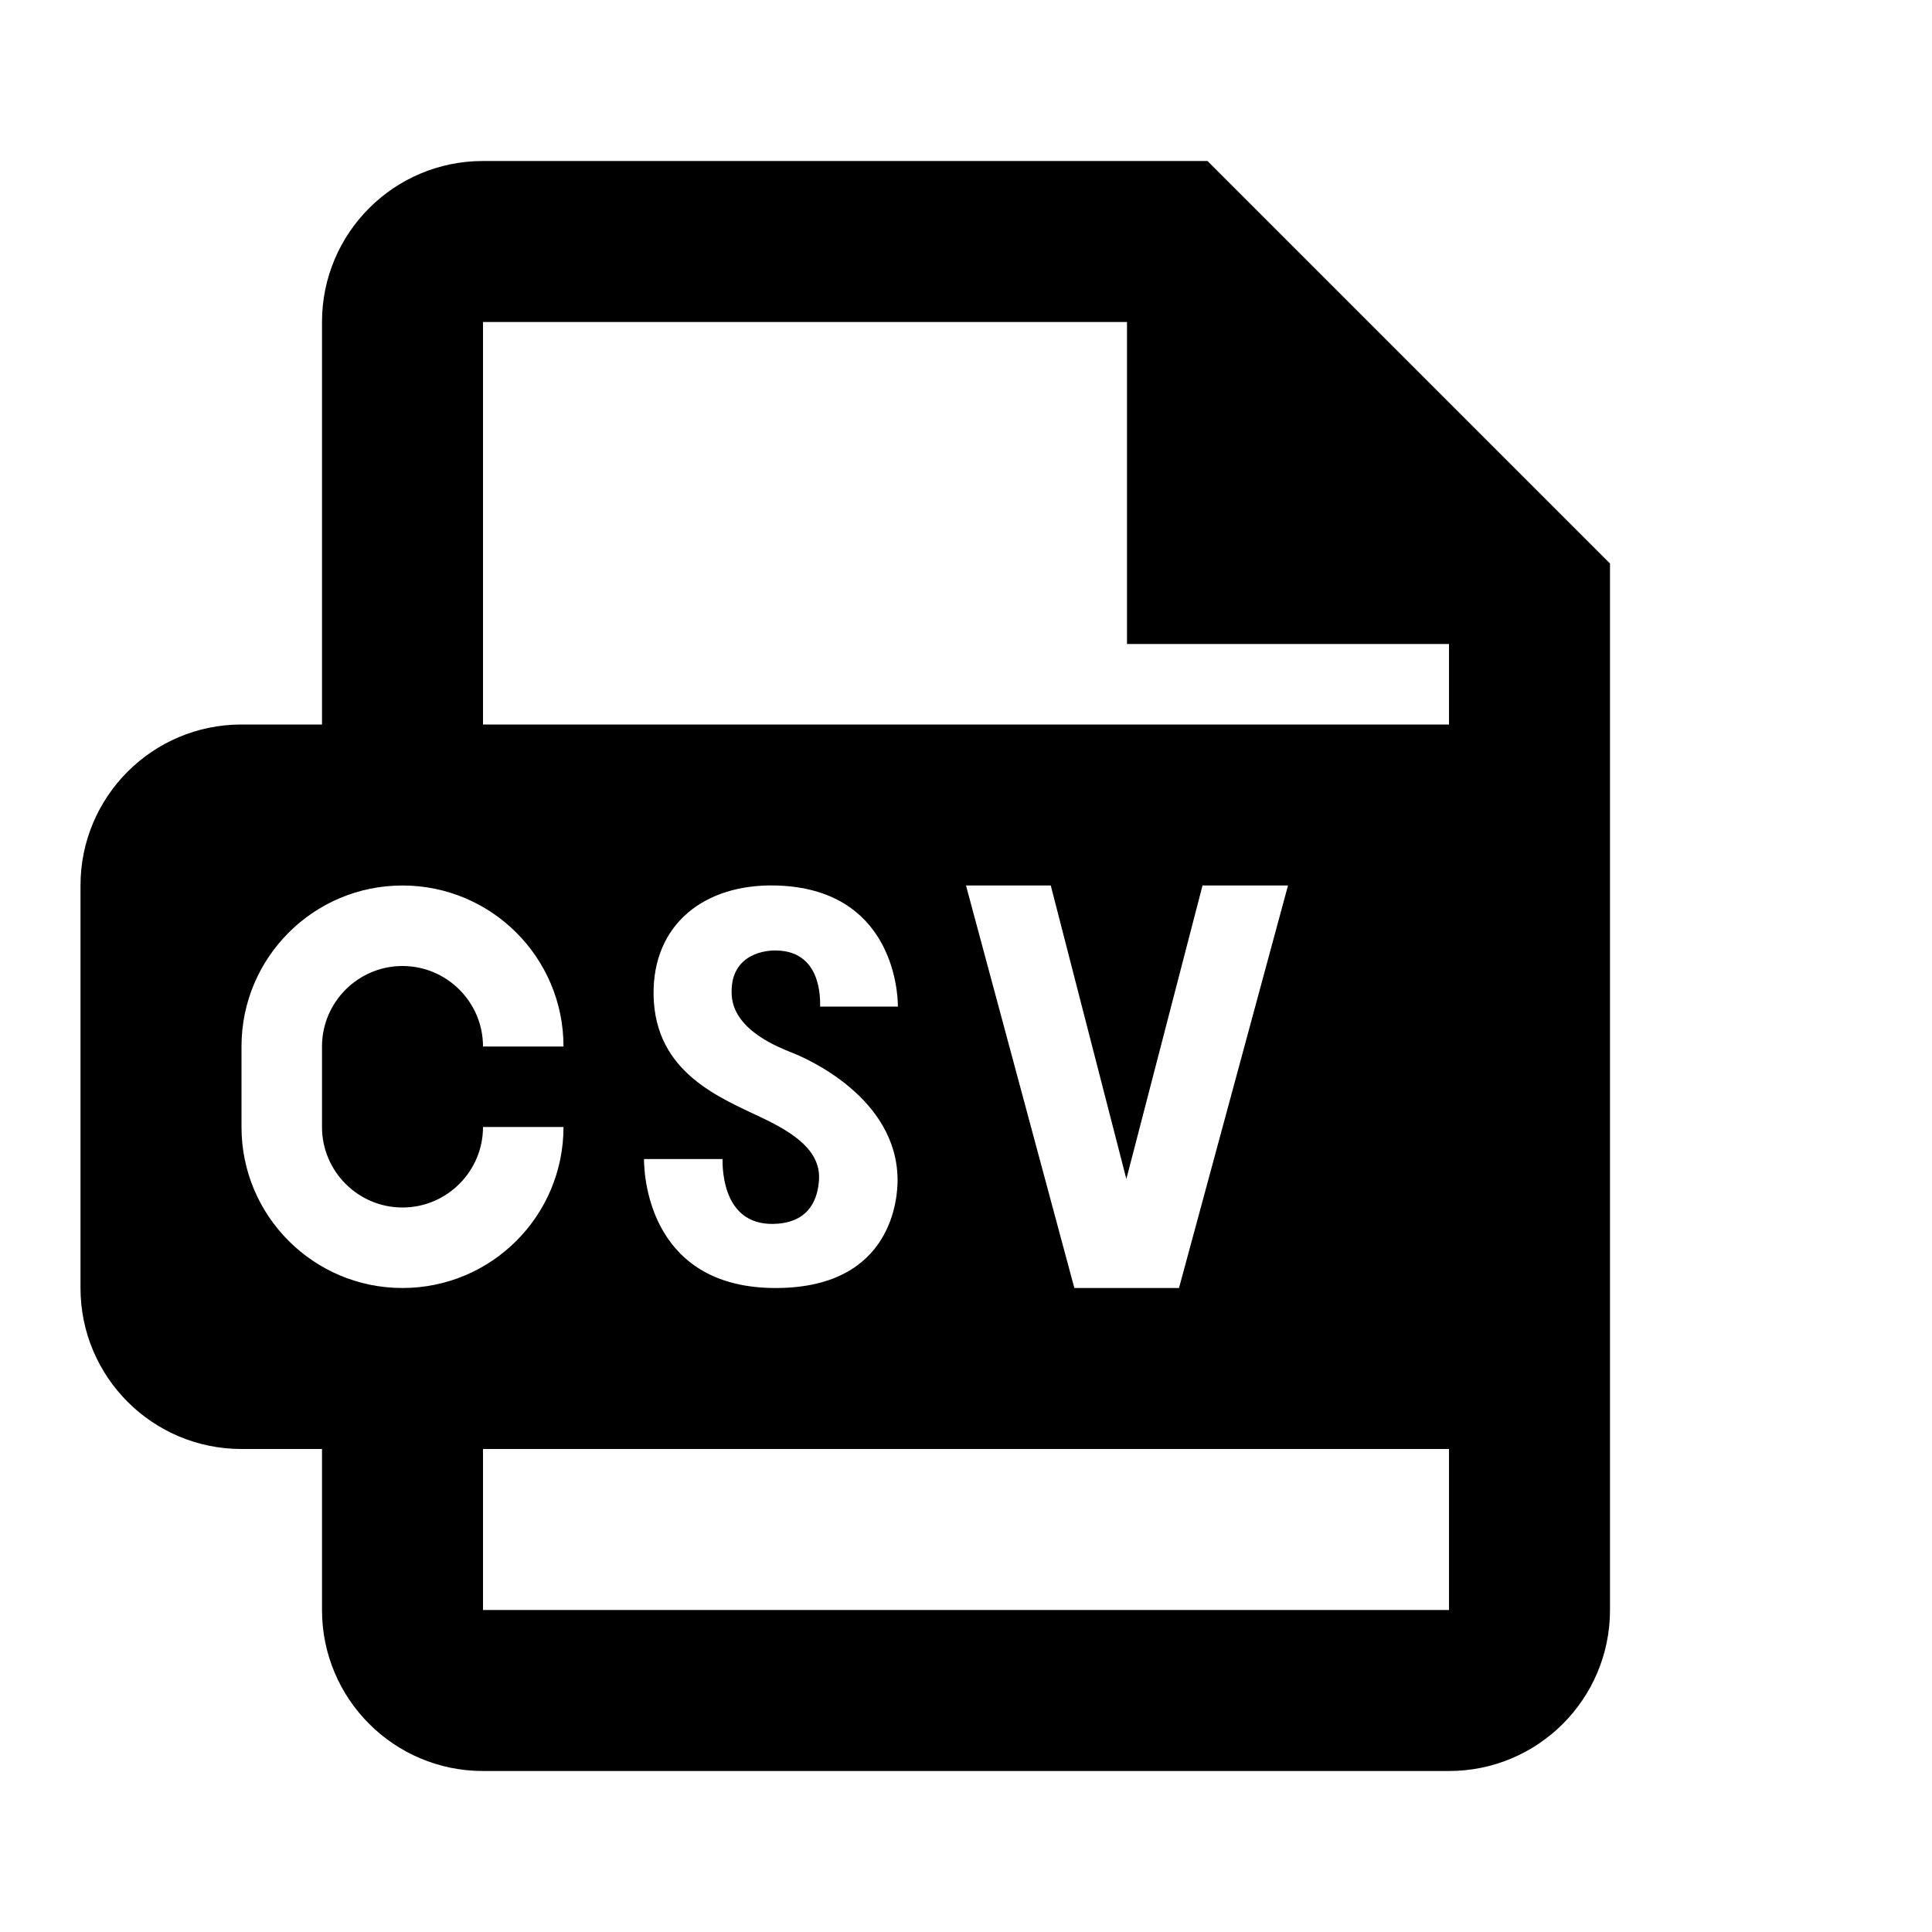 <svg width="24" height="24" viewBox="0 0 24 24" fill="none" xmlns="http://www.w3.org/2000/svg">
<path d="M6 2C4.895 2 4 2.895 4 4V9H3C1.895 9 1 9.895 1 11V16C1 17.105 1.895 18 3 18H4V20C4 21.105 4.895 22 6 22H18C19.105 22 20 21.105 20 20V7L15 2H6ZM6 4H14V8H18V9H6V4ZM5 11C6.105 11 7 11.895 7 13H6C6 12.449 5.551 12 5 12C4.449 12 4 12.449 4 13V14C4 14.551 4.449 15 5 15C5.551 15 6 14.551 6 14H7C7 15.105 6.105 16 5 16C3.895 16 3 15.105 3 14V13C3 11.895 3.895 11 5 11ZM9.645 11C11.068 11.041 11.154 12.283 11.154 12.504H10.188C10.188 12.401 10.205 11.807 9.629 11.807C9.454 11.807 9.06 11.884 9.09 12.367C9.119 12.81 9.704 13.019 9.811 13.066C10.034 13.148 11.141 13.642 11.15 14.65C11.152 14.864 11.097 15.985 9.664 16C8.105 16.017 8 14.675 8 14.398H8.975C8.975 14.545 8.987 15.256 9.664 15.201C10.071 15.167 10.16 14.874 10.174 14.656C10.197 14.289 9.847 14.069 9.477 13.891C8.957 13.641 8.134 13.333 8.119 12.359C8.106 11.482 8.751 10.975 9.645 11ZM12 11H13.053L13.992 14.646L14.938 11H16L14.646 16H13.346L12 11ZM6 18H18V20H6V18Z" fill="black"/>
</svg>
